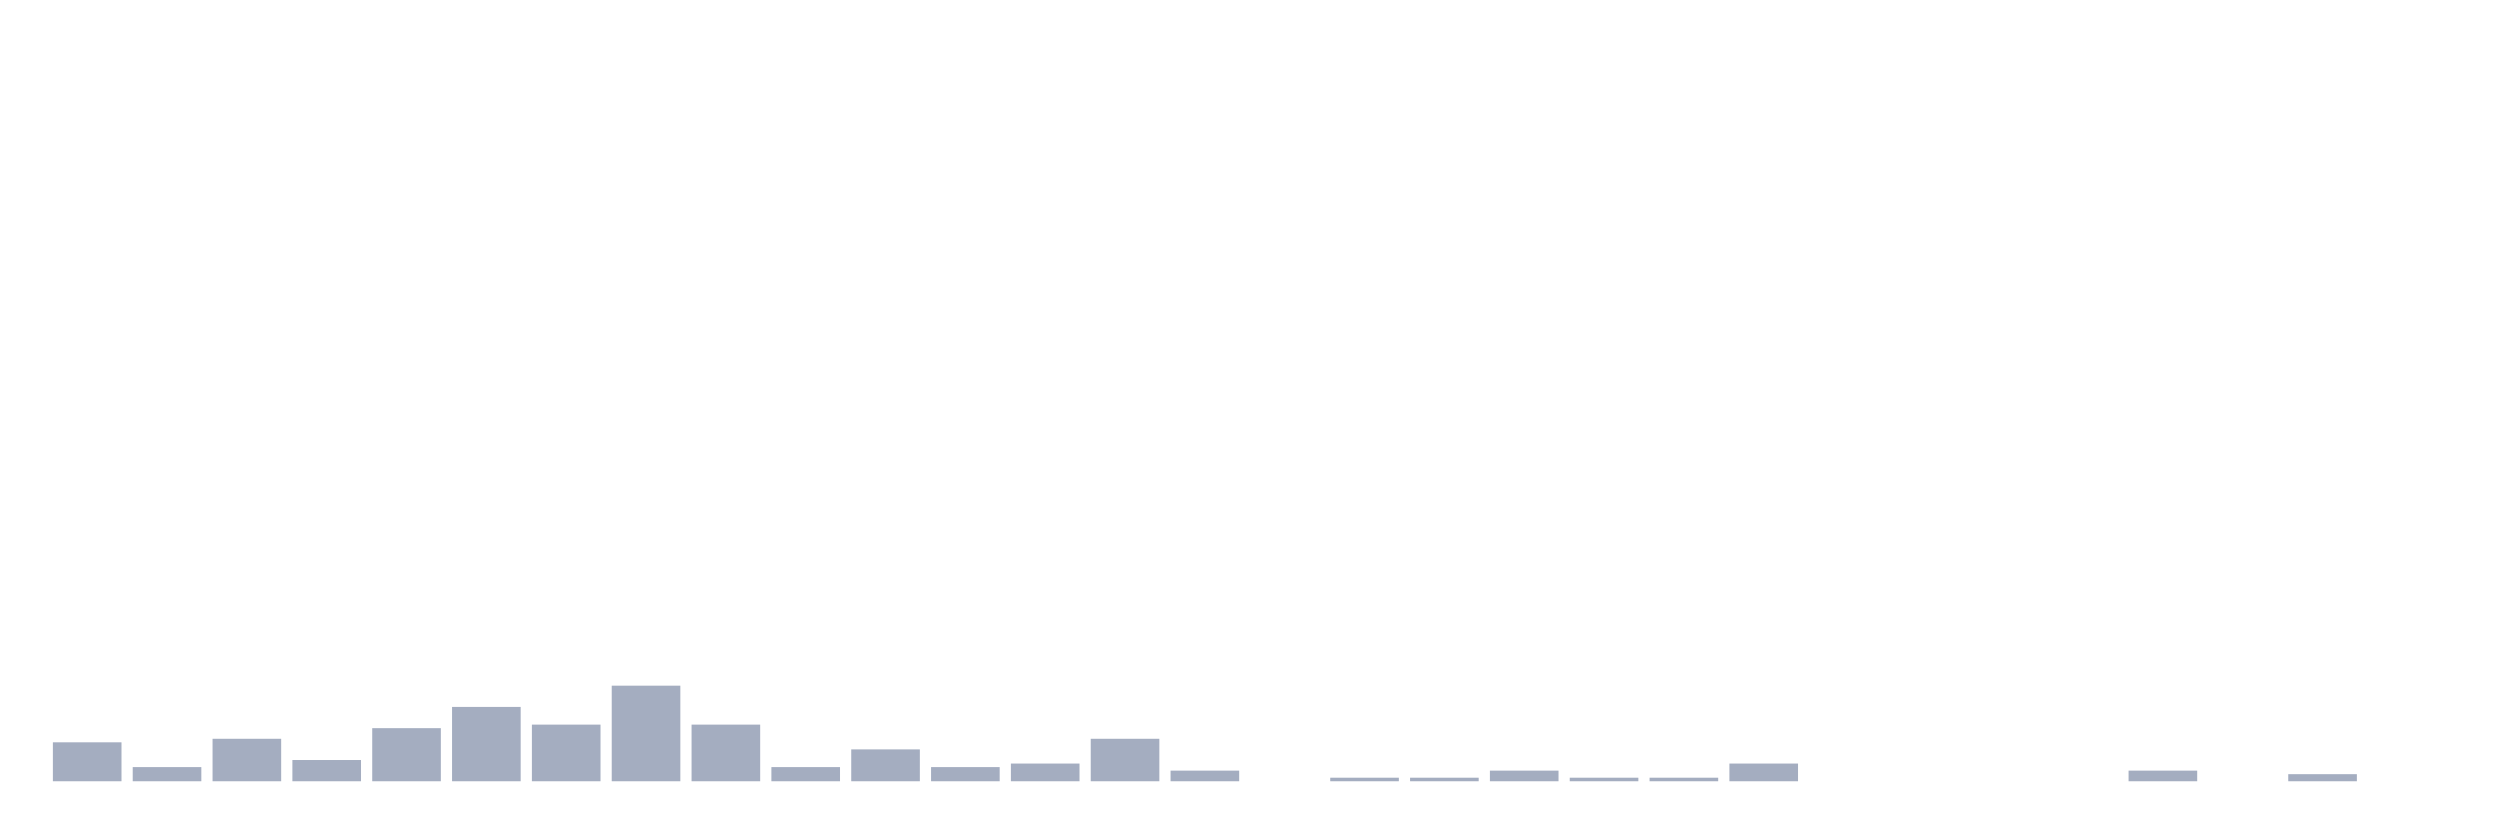 <svg xmlns="http://www.w3.org/2000/svg" viewBox="0 0 480 160"><g transform="translate(10,10)"><rect class="bar" x="0.153" width="13.175" y="132.524" height="7.476" fill="rgb(164,173,192)"></rect><rect class="bar" x="15.482" width="13.175" y="137.282" height="2.718" fill="rgb(164,173,192)"></rect><rect class="bar" x="30.81" width="13.175" y="131.845" height="8.155" fill="rgb(164,173,192)"></rect><rect class="bar" x="46.138" width="13.175" y="135.922" height="4.078" fill="rgb(164,173,192)"></rect><rect class="bar" x="61.466" width="13.175" y="129.806" height="10.194" fill="rgb(164,173,192)"></rect><rect class="bar" x="76.794" width="13.175" y="125.728" height="14.272" fill="rgb(164,173,192)"></rect><rect class="bar" x="92.123" width="13.175" y="129.126" height="10.874" fill="rgb(164,173,192)"></rect><rect class="bar" x="107.451" width="13.175" y="121.65" height="18.35" fill="rgb(164,173,192)"></rect><rect class="bar" x="122.779" width="13.175" y="129.126" height="10.874" fill="rgb(164,173,192)"></rect><rect class="bar" x="138.107" width="13.175" y="137.282" height="2.718" fill="rgb(164,173,192)"></rect><rect class="bar" x="153.436" width="13.175" y="133.883" height="6.117" fill="rgb(164,173,192)"></rect><rect class="bar" x="168.764" width="13.175" y="137.282" height="2.718" fill="rgb(164,173,192)"></rect><rect class="bar" x="184.092" width="13.175" y="136.602" height="3.398" fill="rgb(164,173,192)"></rect><rect class="bar" x="199.42" width="13.175" y="131.845" height="8.155" fill="rgb(164,173,192)"></rect><rect class="bar" x="214.748" width="13.175" y="137.961" height="2.039" fill="rgb(164,173,192)"></rect><rect class="bar" x="230.077" width="13.175" y="140" height="0" fill="rgb(164,173,192)"></rect><rect class="bar" x="245.405" width="13.175" y="139.32" height="0.68" fill="rgb(164,173,192)"></rect><rect class="bar" x="260.733" width="13.175" y="139.32" height="0.68" fill="rgb(164,173,192)"></rect><rect class="bar" x="276.061" width="13.175" y="137.961" height="2.039" fill="rgb(164,173,192)"></rect><rect class="bar" x="291.39" width="13.175" y="139.32" height="0.68" fill="rgb(164,173,192)"></rect><rect class="bar" x="306.718" width="13.175" y="139.32" height="0.68" fill="rgb(164,173,192)"></rect><rect class="bar" x="322.046" width="13.175" y="136.602" height="3.398" fill="rgb(164,173,192)"></rect><rect class="bar" x="337.374" width="13.175" y="140" height="0" fill="rgb(164,173,192)"></rect><rect class="bar" x="352.702" width="13.175" y="140" height="0" fill="rgb(164,173,192)"></rect><rect class="bar" x="368.031" width="13.175" y="140" height="0" fill="rgb(164,173,192)"></rect><rect class="bar" x="383.359" width="13.175" y="140" height="0" fill="rgb(164,173,192)"></rect><rect class="bar" x="398.687" width="13.175" y="137.961" height="2.039" fill="rgb(164,173,192)"></rect><rect class="bar" x="414.015" width="13.175" y="140" height="0" fill="rgb(164,173,192)"></rect><rect class="bar" x="429.344" width="13.175" y="138.641" height="1.359" fill="rgb(164,173,192)"></rect><rect class="bar" x="444.672" width="13.175" y="140" height="0" fill="rgb(164,173,192)"></rect></g></svg>